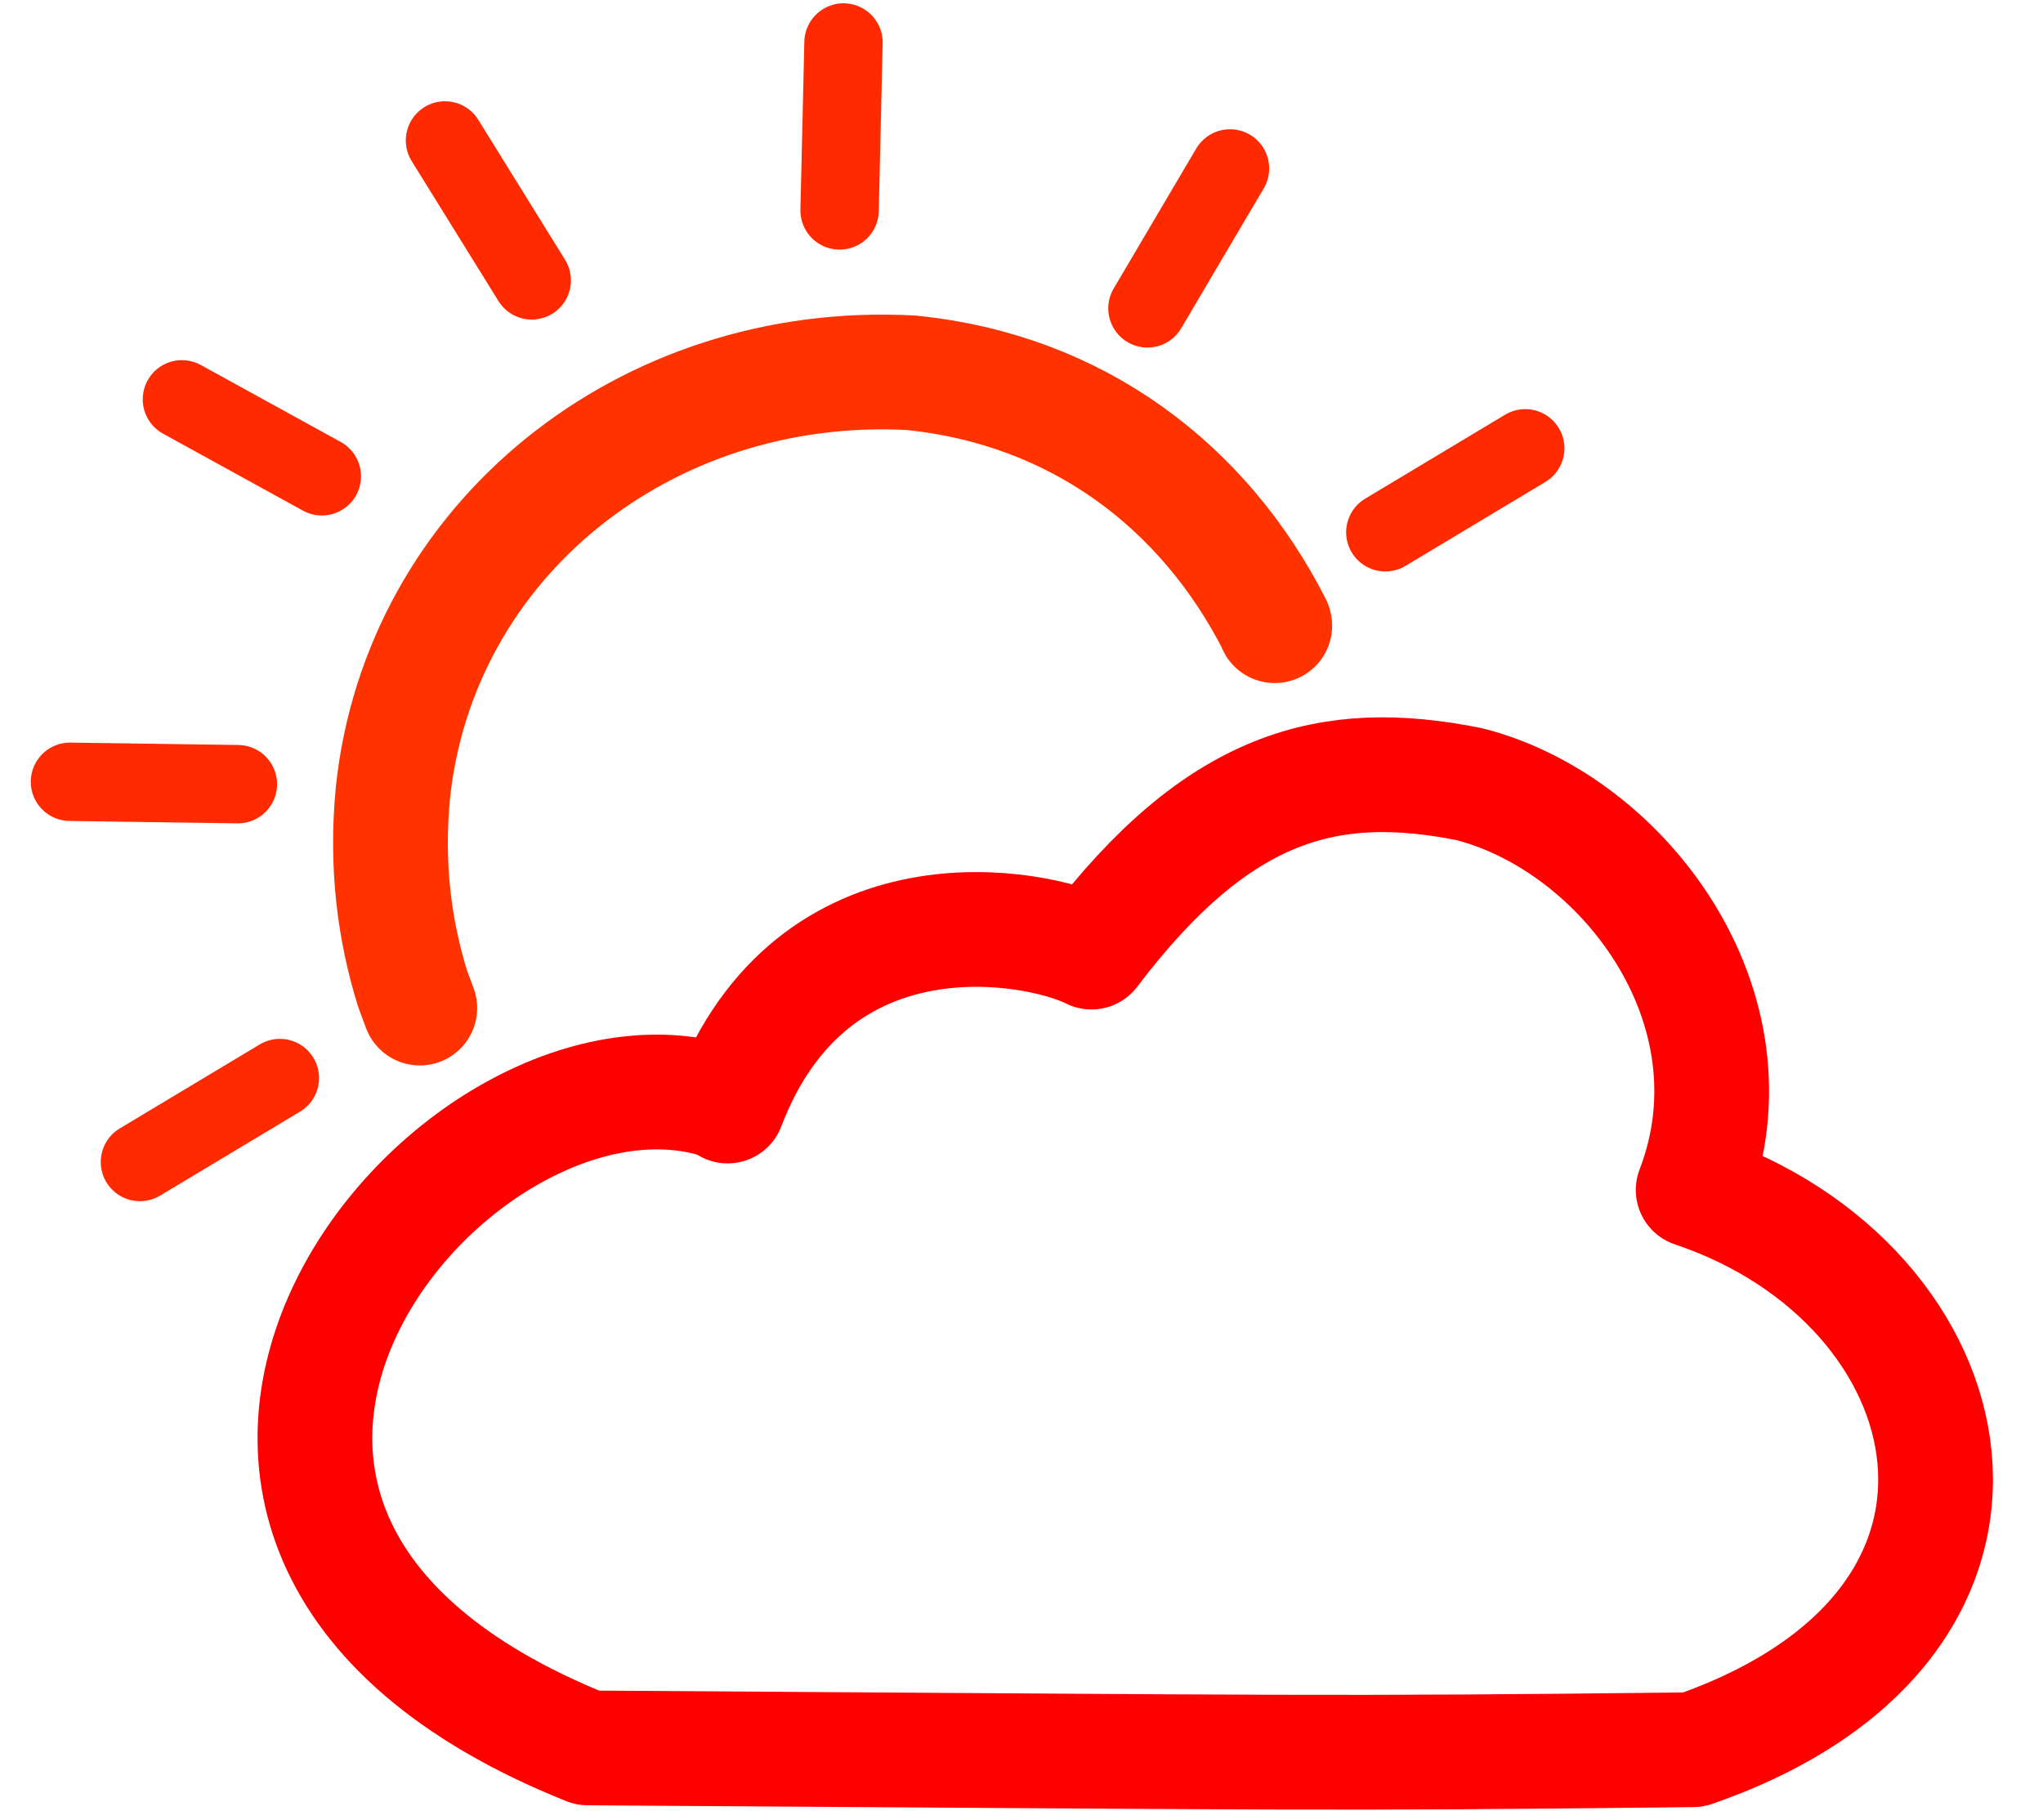 <svg width="550" height="490" version="1.1" viewBox="0 0 146 130" xmlns="http://www.w3.org/2000/svg">
<g fill="none" stroke-linecap="round">
<path d="m82 22 5.9-10" stroke="#ff2a00" stroke-width="5.6"/>
<path d="m99 38 10-6" stroke="#ff2a00" stroke-width="5.6"/>
<path d="m60 15 .28-12" stroke="#ff2a00" stroke-width="5.6"/>
<path d="m38 20-6.2-10" stroke="#ff2a00" stroke-width="5.6"/>
<path d="m23 34-10-5.5" stroke="#ff2a00" stroke-width="5.6"/>
<path d="m17 56-12-.17" stroke="#ff2a00" stroke-width="5.6"/>
<path d="m20 77-10 6" stroke="#ff2a00" stroke-width="5.6"/>
<path d="m52 79c6.1-16 22-13 26-11 9.1-12 17-14 27-12 11 2.8 21 16 16 29 20 6.7 26 31 0 40-27 .3-27 .2-79-.13-40-16-9.1-53 10-46z" stroke="#f00" stroke-linejoin="round" stroke-width="8.2"/>
<path d="m30 72c-.18-.47-.35-.95-.52-1.4-1.3-4.2-1.9-8.8-1.4-14 1.9-18 18-31 37-30 12 1.2 21 8.2 26 18 .006.025.012.05.018.075" stroke="#f30" stroke-linejoin="round" stroke-width="8.2"/>
</g>
</svg>
